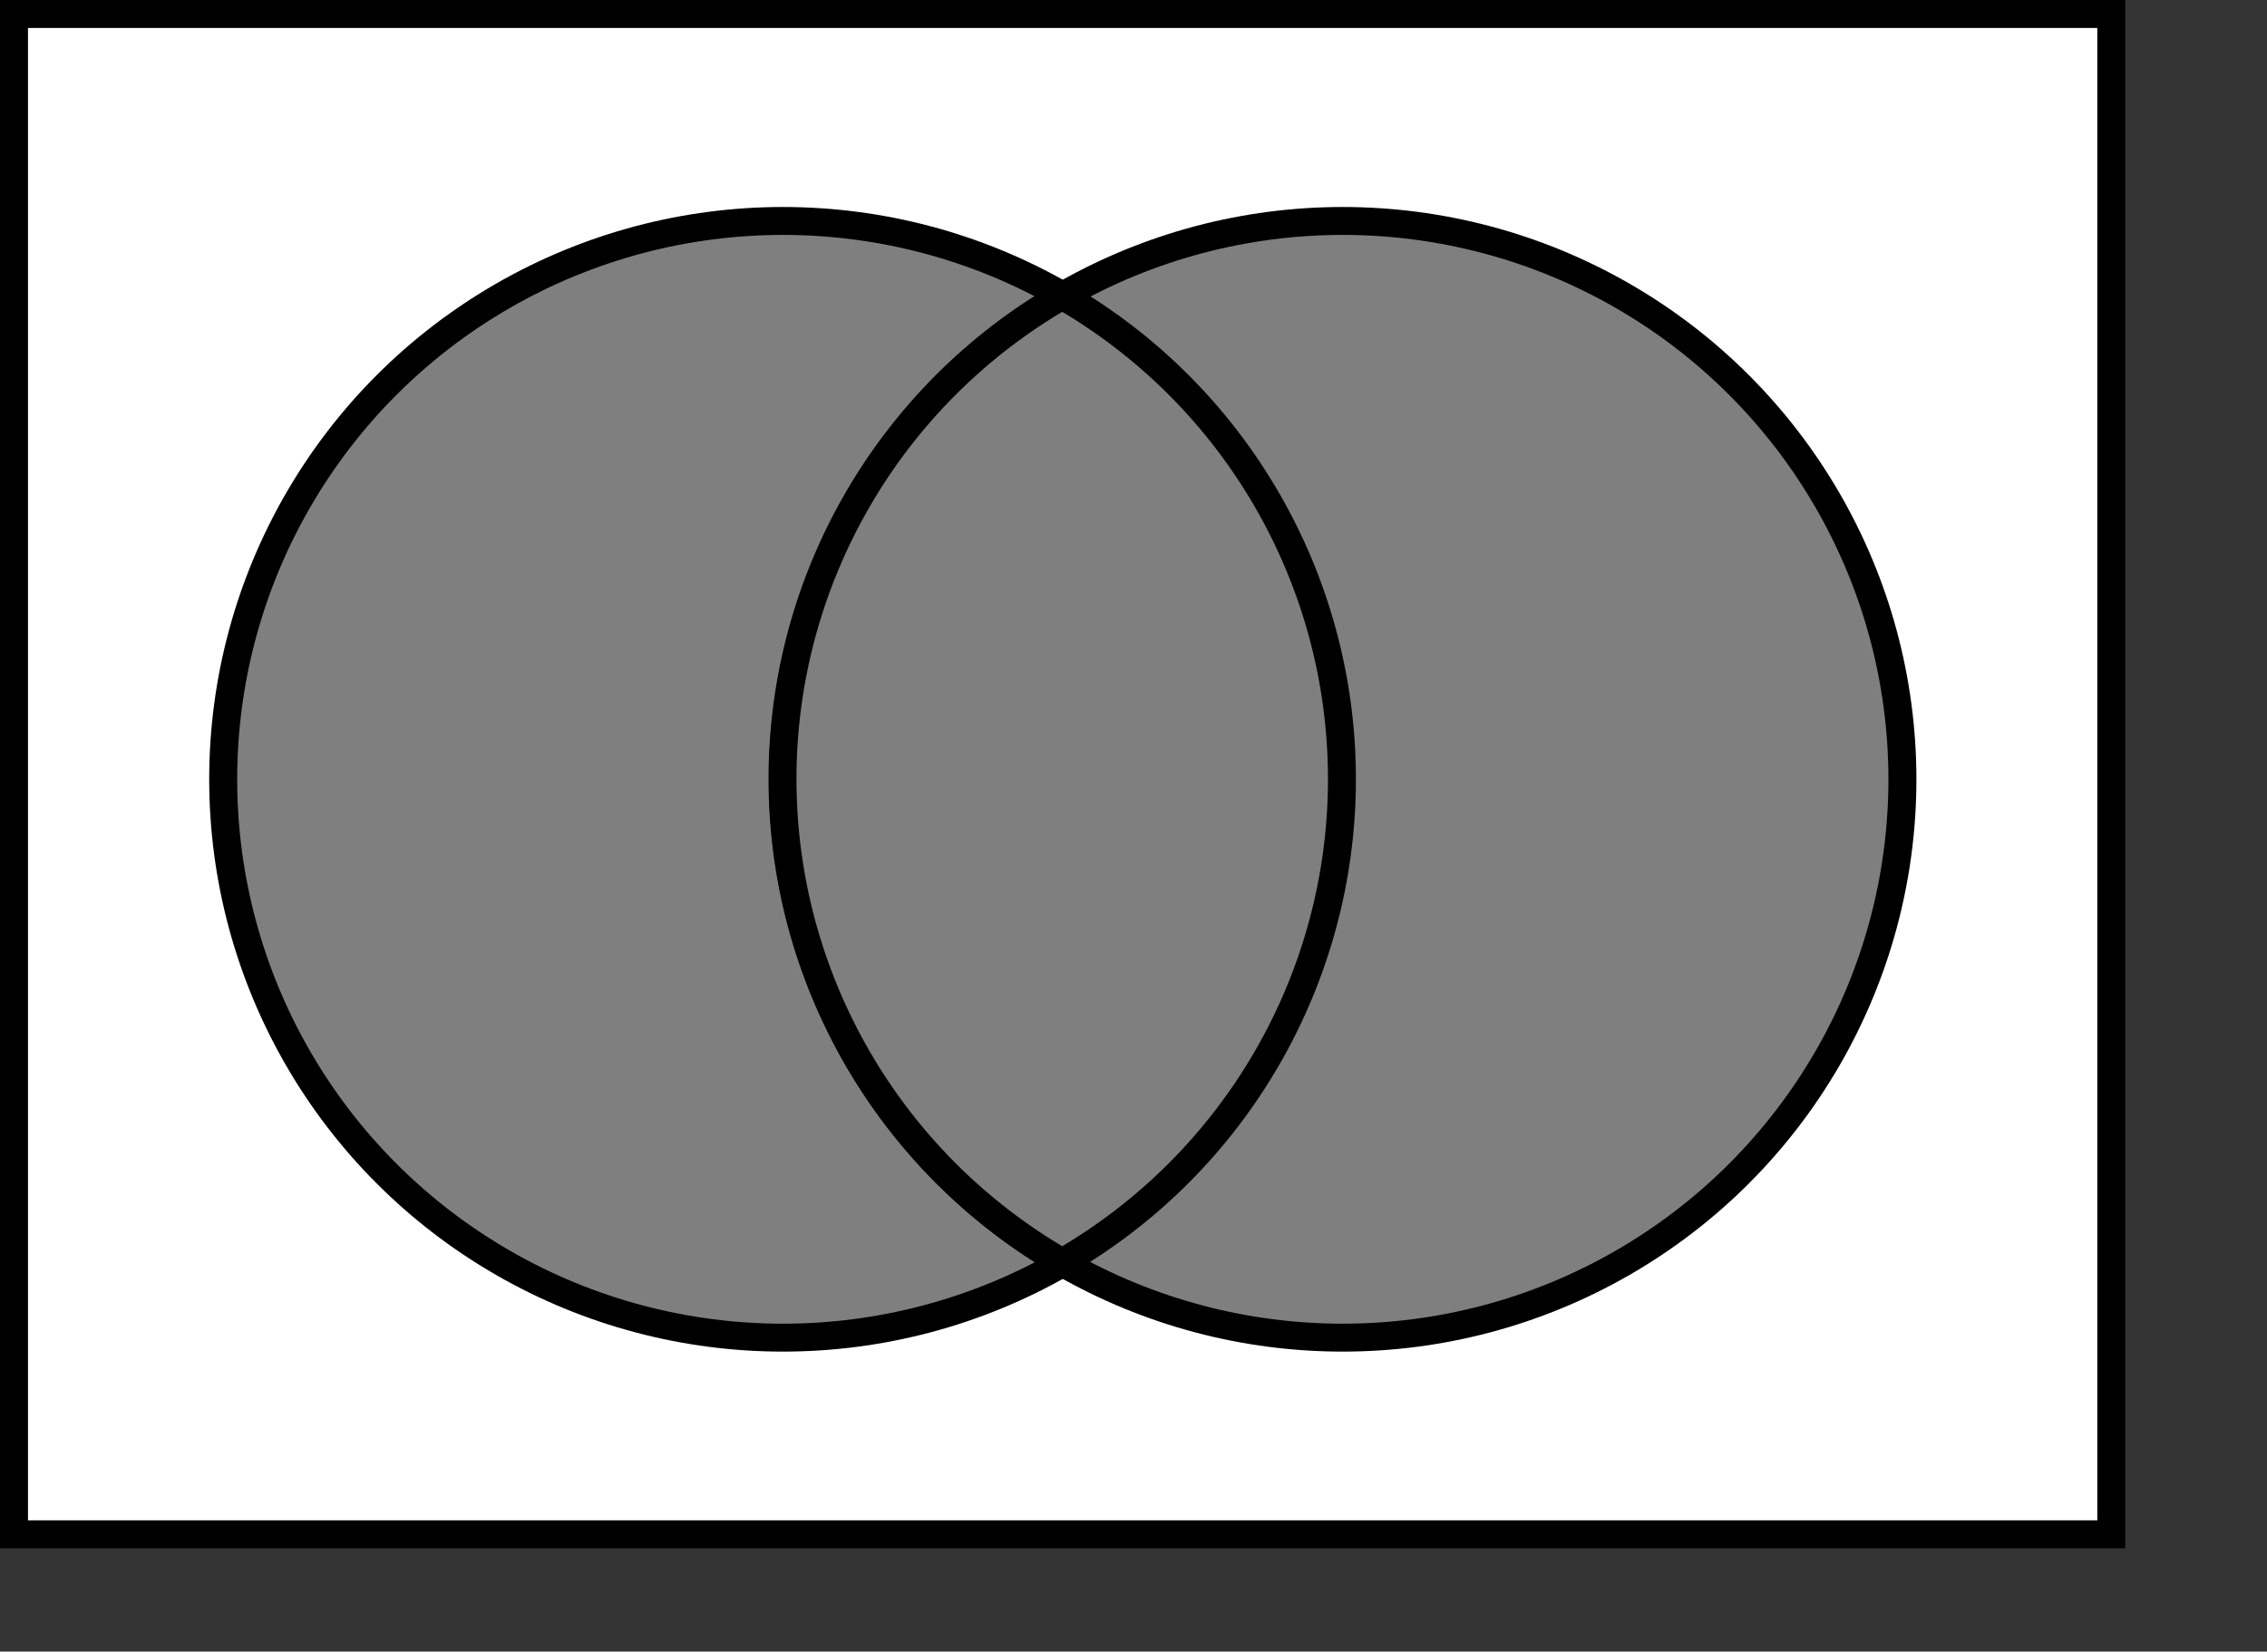 <?xml version="1.0" encoding="UTF-8" standalone="no"?>
<!-- Created with Inkscape (http://www.inkscape.org/) -->
<svg
   xmlns:dc="http://purl.org/dc/elements/1.1/"
   xmlns:cc="http://web.resource.org/cc/"
   xmlns:rdf="http://www.w3.org/1999/02/22-rdf-syntax-ns#"
   xmlns:svg="http://www.w3.org/2000/svg"
   xmlns="http://www.w3.org/2000/svg"
   xmlns:sodipodi="http://inkscape.sourceforge.net/DTD/sodipodi-0.dtd"
   xmlns:inkscape="http://www.inkscape.org/namespaces/inkscape"
   width="307.28pt"
   height="223.89pt"
   id="svg8621"
   sodipodi:version="0.32"
   inkscape:version="0.42.2"
   sodipodi:docbase="C:\Programme\Inkscape"
   sodipodi:docname="Venn0111.svg">
  <rect width="100%" height="100%" fill="#333333" stroke="none"/>
  <defs
     id="defs3" />
  <sodipodi:namedview
     inkscape:document-units="mm"
     id="base"
     pagecolor="#ffffff"
     bordercolor="#666666"
     borderopacity="1.0"
     inkscape:pageopacity="0.0"
     inkscape:pageshadow="2"
     inkscape:zoom="0.66872763"
     inkscape:cx="94.679408"
     inkscape:cy="186.70763"
     inkscape:current-layer="layer1"
     inkscape:window-width="1024"
     inkscape:window-height="742"
     inkscape:window-x="-4"
     inkscape:window-y="-4"
     showborder="true"
     borderlayer="top" />
  <g
     inkscape:label="Layer 1"
     inkscape:groupmode="layer"
     id="layer1">
    <rect
       x="2.532"
       y="2.529"
       width="379.03"
       height="274.793"
       id="rect1310"
       style="fill:#ffffff;fill-opacity:1;stroke:#000000;stroke-width:5.05;stroke-miterlimit:4;stroke-dasharray:none;stroke-opacity:1" />
    <circle
       sodipodi:ry="120.00000"
       sodipodi:rx="120.00000"
       sodipodi:cy="180.00000"
       sodipodi:cx="180.00000"
       cx="180"
       cy="180"
       r="120"
       id="circle1312"
       style="fill:#7f7f7f;fill-opacity:1;stroke:#000000;stroke-width:6;stroke-miterlimit:4;stroke-dasharray:none;stroke-opacity:1"
       transform="matrix(0.843,0,0,0.841,-10.244,-10.524)" />
    <circle
       sodipodi:ry="120.00000"
       sodipodi:rx="120.00000"
       sodipodi:cy="180.00000"
       sodipodi:cx="300.00000"
       cx="300"
       cy="180"
       r="120"
       id="circle1316"
       style="fill:#7f7f7f;fill-opacity:1;stroke:#000000;stroke-width:6;stroke-miterlimit:4;stroke-dasharray:none;stroke-opacity:1"
       transform="matrix(0.843,0,0,0.841,-10.244,-10.524)" />
    <path
       d="M 191.971,53.436 C 223.254,71.458 242.525,104.764 242.525,140.808 C 242.525,176.852 223.254,210.157 191.971,228.179 C 160.689,210.157 141.418,176.852 141.418,140.808 C 141.418,104.764 160.689,71.458 191.971,53.436"
       id="path1320"
       style="fill:#7f7f7f;fill-opacity:1;stroke:#000000;stroke-width:5.05;stroke-miterlimit:4;stroke-dasharray:none;stroke-opacity:1" />
  </g>
</svg>
